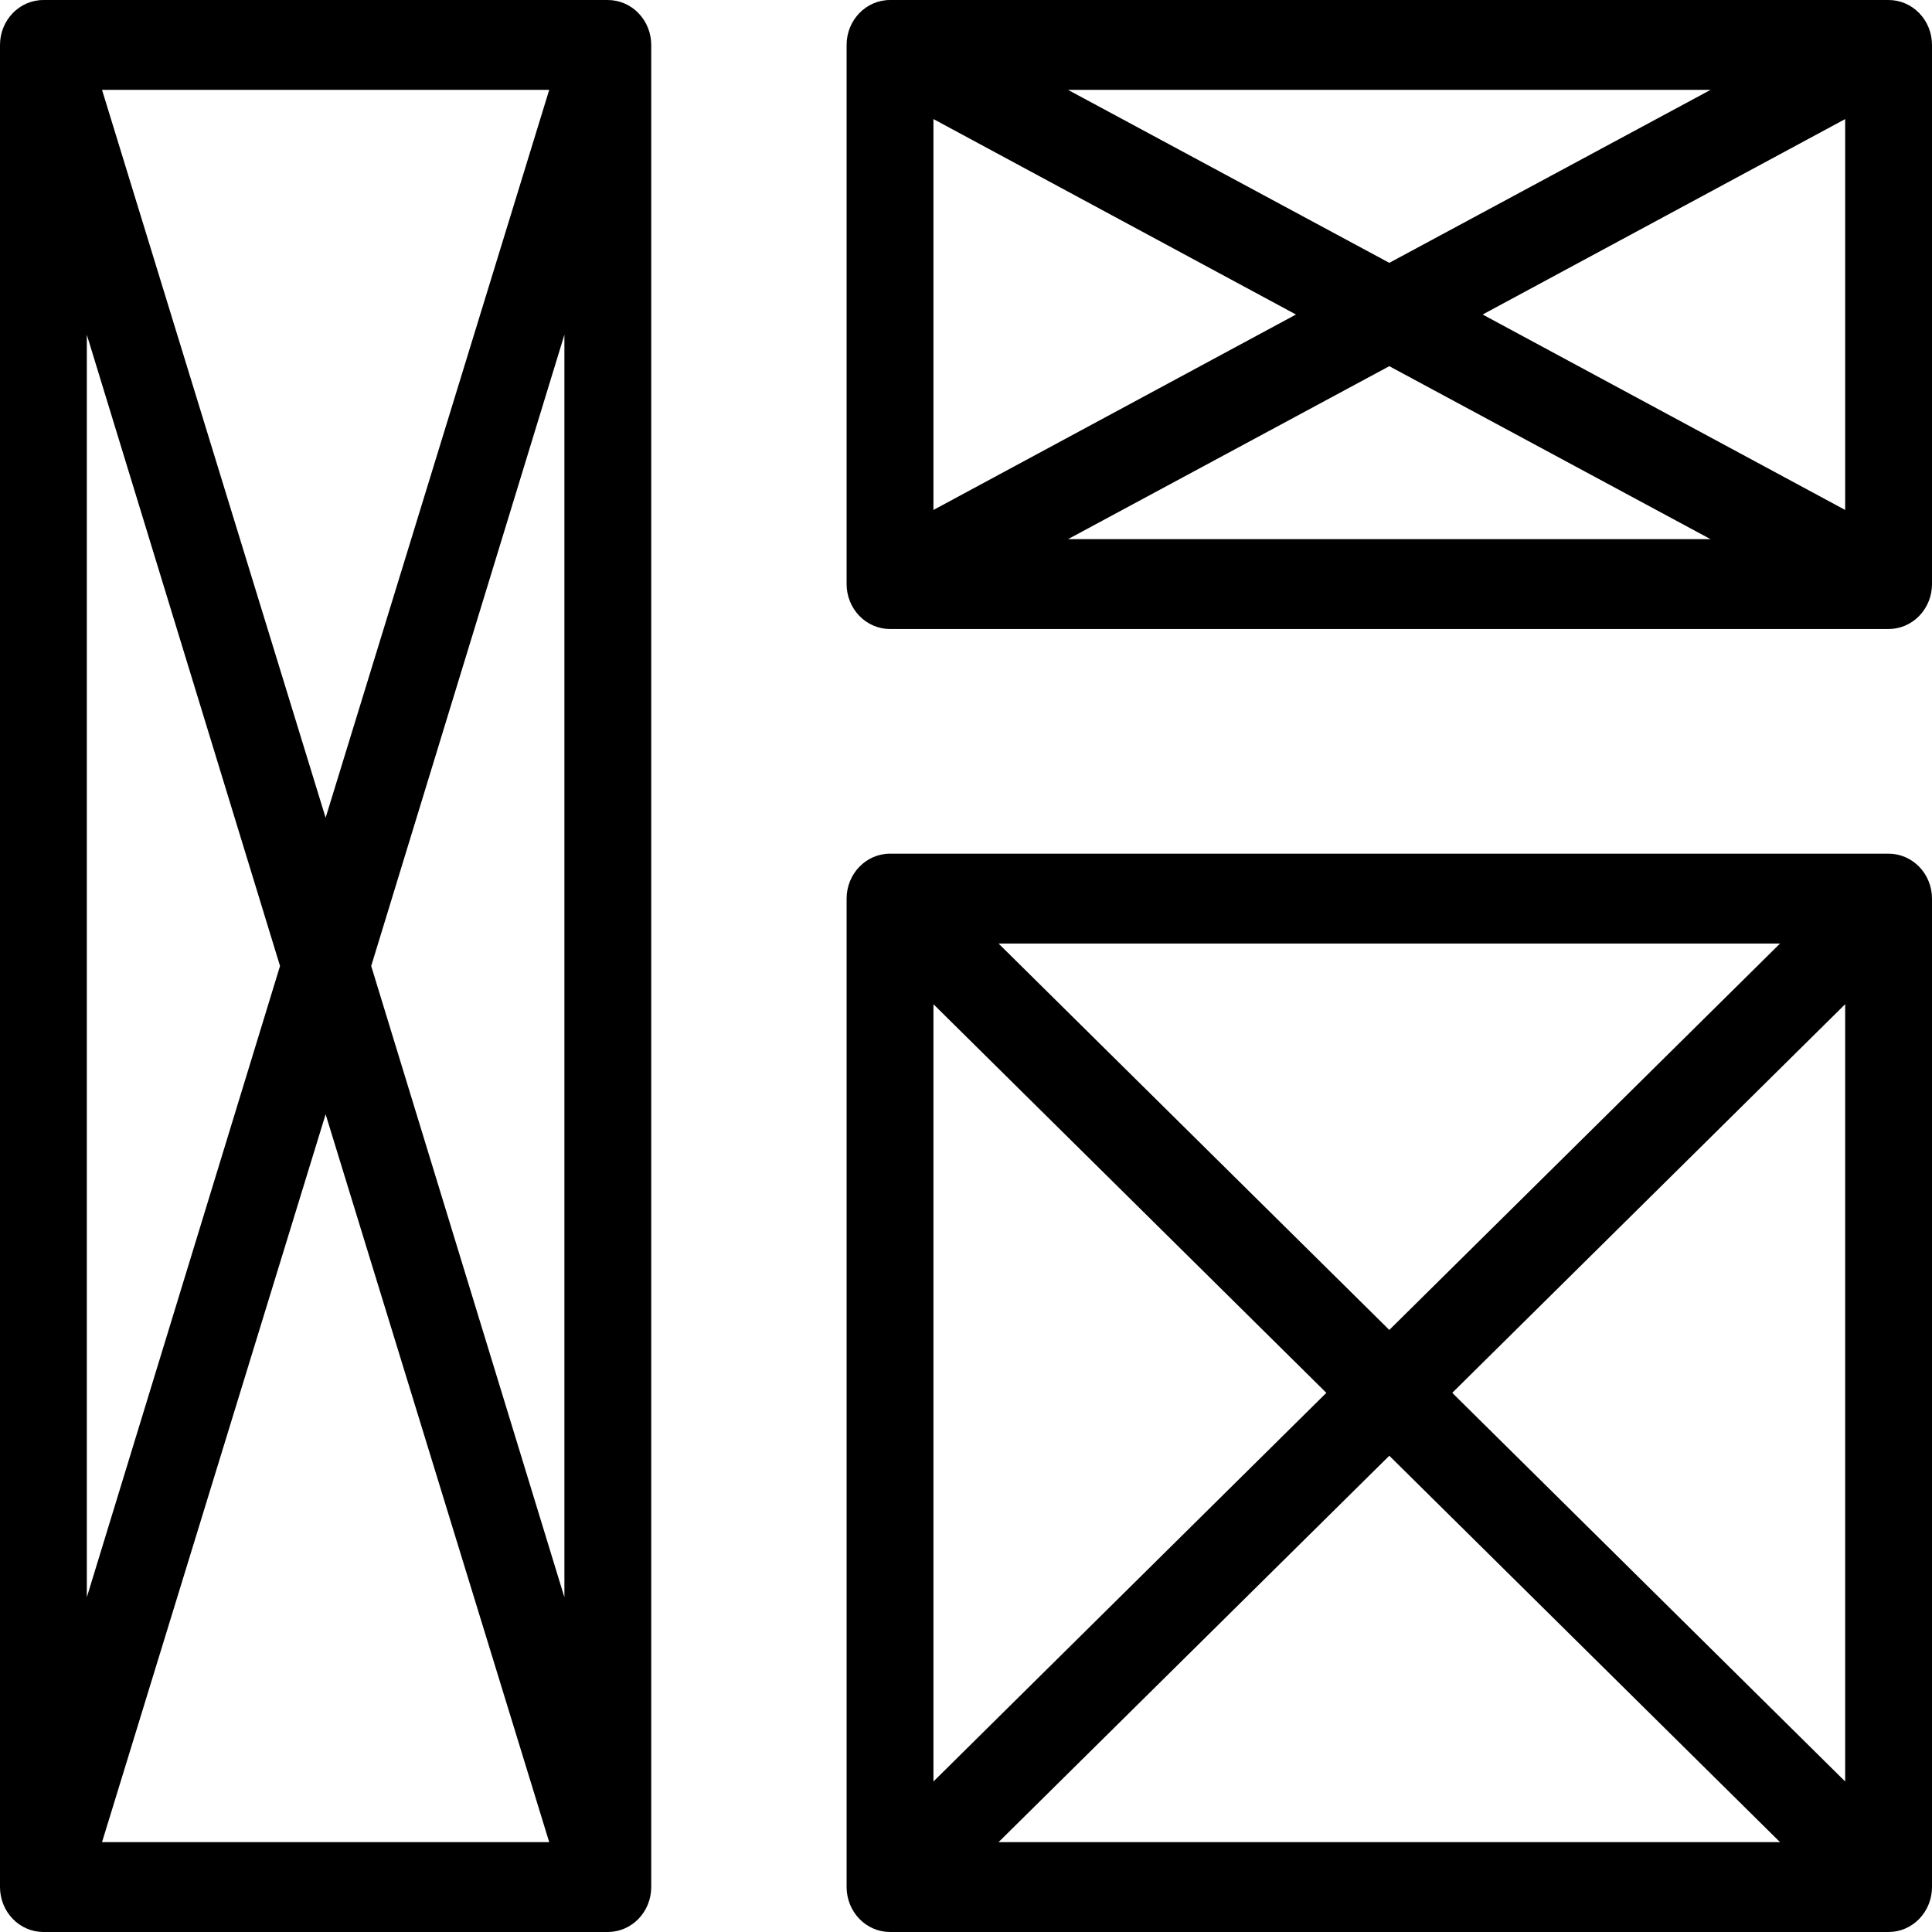 <svg width="620" height="620" viewBox="0 0 620 620" fill="none" xmlns="http://www.w3.org/2000/svg">
<path d="M13.931 620H195.056C198.749 620 202.291 618.481 204.905 615.776C207.52 613.07 208.987 609.405 208.987 605.583V14.421C208.987 10.6 207.52 6.934 204.905 4.228C202.291 1.522 198.749 0.004 195.056 0.004H13.931C6.234 0.004 0 6.461 0 14.421V605.582C0 609.404 1.468 613.07 4.082 615.776C6.691 618.481 10.238 620 13.931 620ZM119.121 310.001L181.122 107.42V512.582L119.121 310.001ZM176.248 591.163H32.742L104.495 357.582L176.248 591.163ZM104.495 262.42L32.742 28.839H176.248L104.495 262.42ZM89.863 310.002L27.863 512.583V107.421L89.863 310.002Z" fill="black"/>
<path d="M606.068 273.954H285.618C277.926 273.954 271.687 280.411 271.687 288.372V605.58C271.687 609.402 273.154 613.068 275.768 615.774C278.383 618.479 281.925 619.998 285.618 619.998H606.069C609.762 619.998 613.309 618.479 615.918 615.774C618.533 613.068 620 609.402 620 605.58V288.372C620 284.55 618.533 280.879 615.918 278.178C613.309 275.473 609.761 273.954 606.068 273.954ZM425.641 446.977L299.551 571.702V322.26L425.641 446.977ZM320.447 302.791H571.234L445.841 426.791L320.447 302.791ZM445.841 467.163L571.234 591.163H320.447L445.841 467.163ZM466.045 446.977L592.136 322.258V571.699L466.045 446.977Z" fill="black"/>
<path d="M606.068 0H285.618C277.925 0 271.686 6.457 271.686 14.418V187.44C271.686 191.262 273.154 194.933 275.768 197.634C278.382 200.339 281.925 201.858 285.618 201.858H606.068C609.761 201.858 613.309 200.339 615.918 197.634C618.533 194.933 620 191.262 620 187.44V14.418C620 10.596 618.532 6.93 615.918 4.224C613.309 1.519 609.761 0 606.068 0ZM415.888 100.933L299.55 163.652V38.209L415.888 100.933ZM342.74 28.84H548.943L445.843 84.348L342.74 28.84ZM445.84 117.513L548.941 173.026H342.738L445.84 117.513ZM475.798 100.933L592.135 38.213V163.652L475.798 100.933Z" fill="black"/>
</svg>
